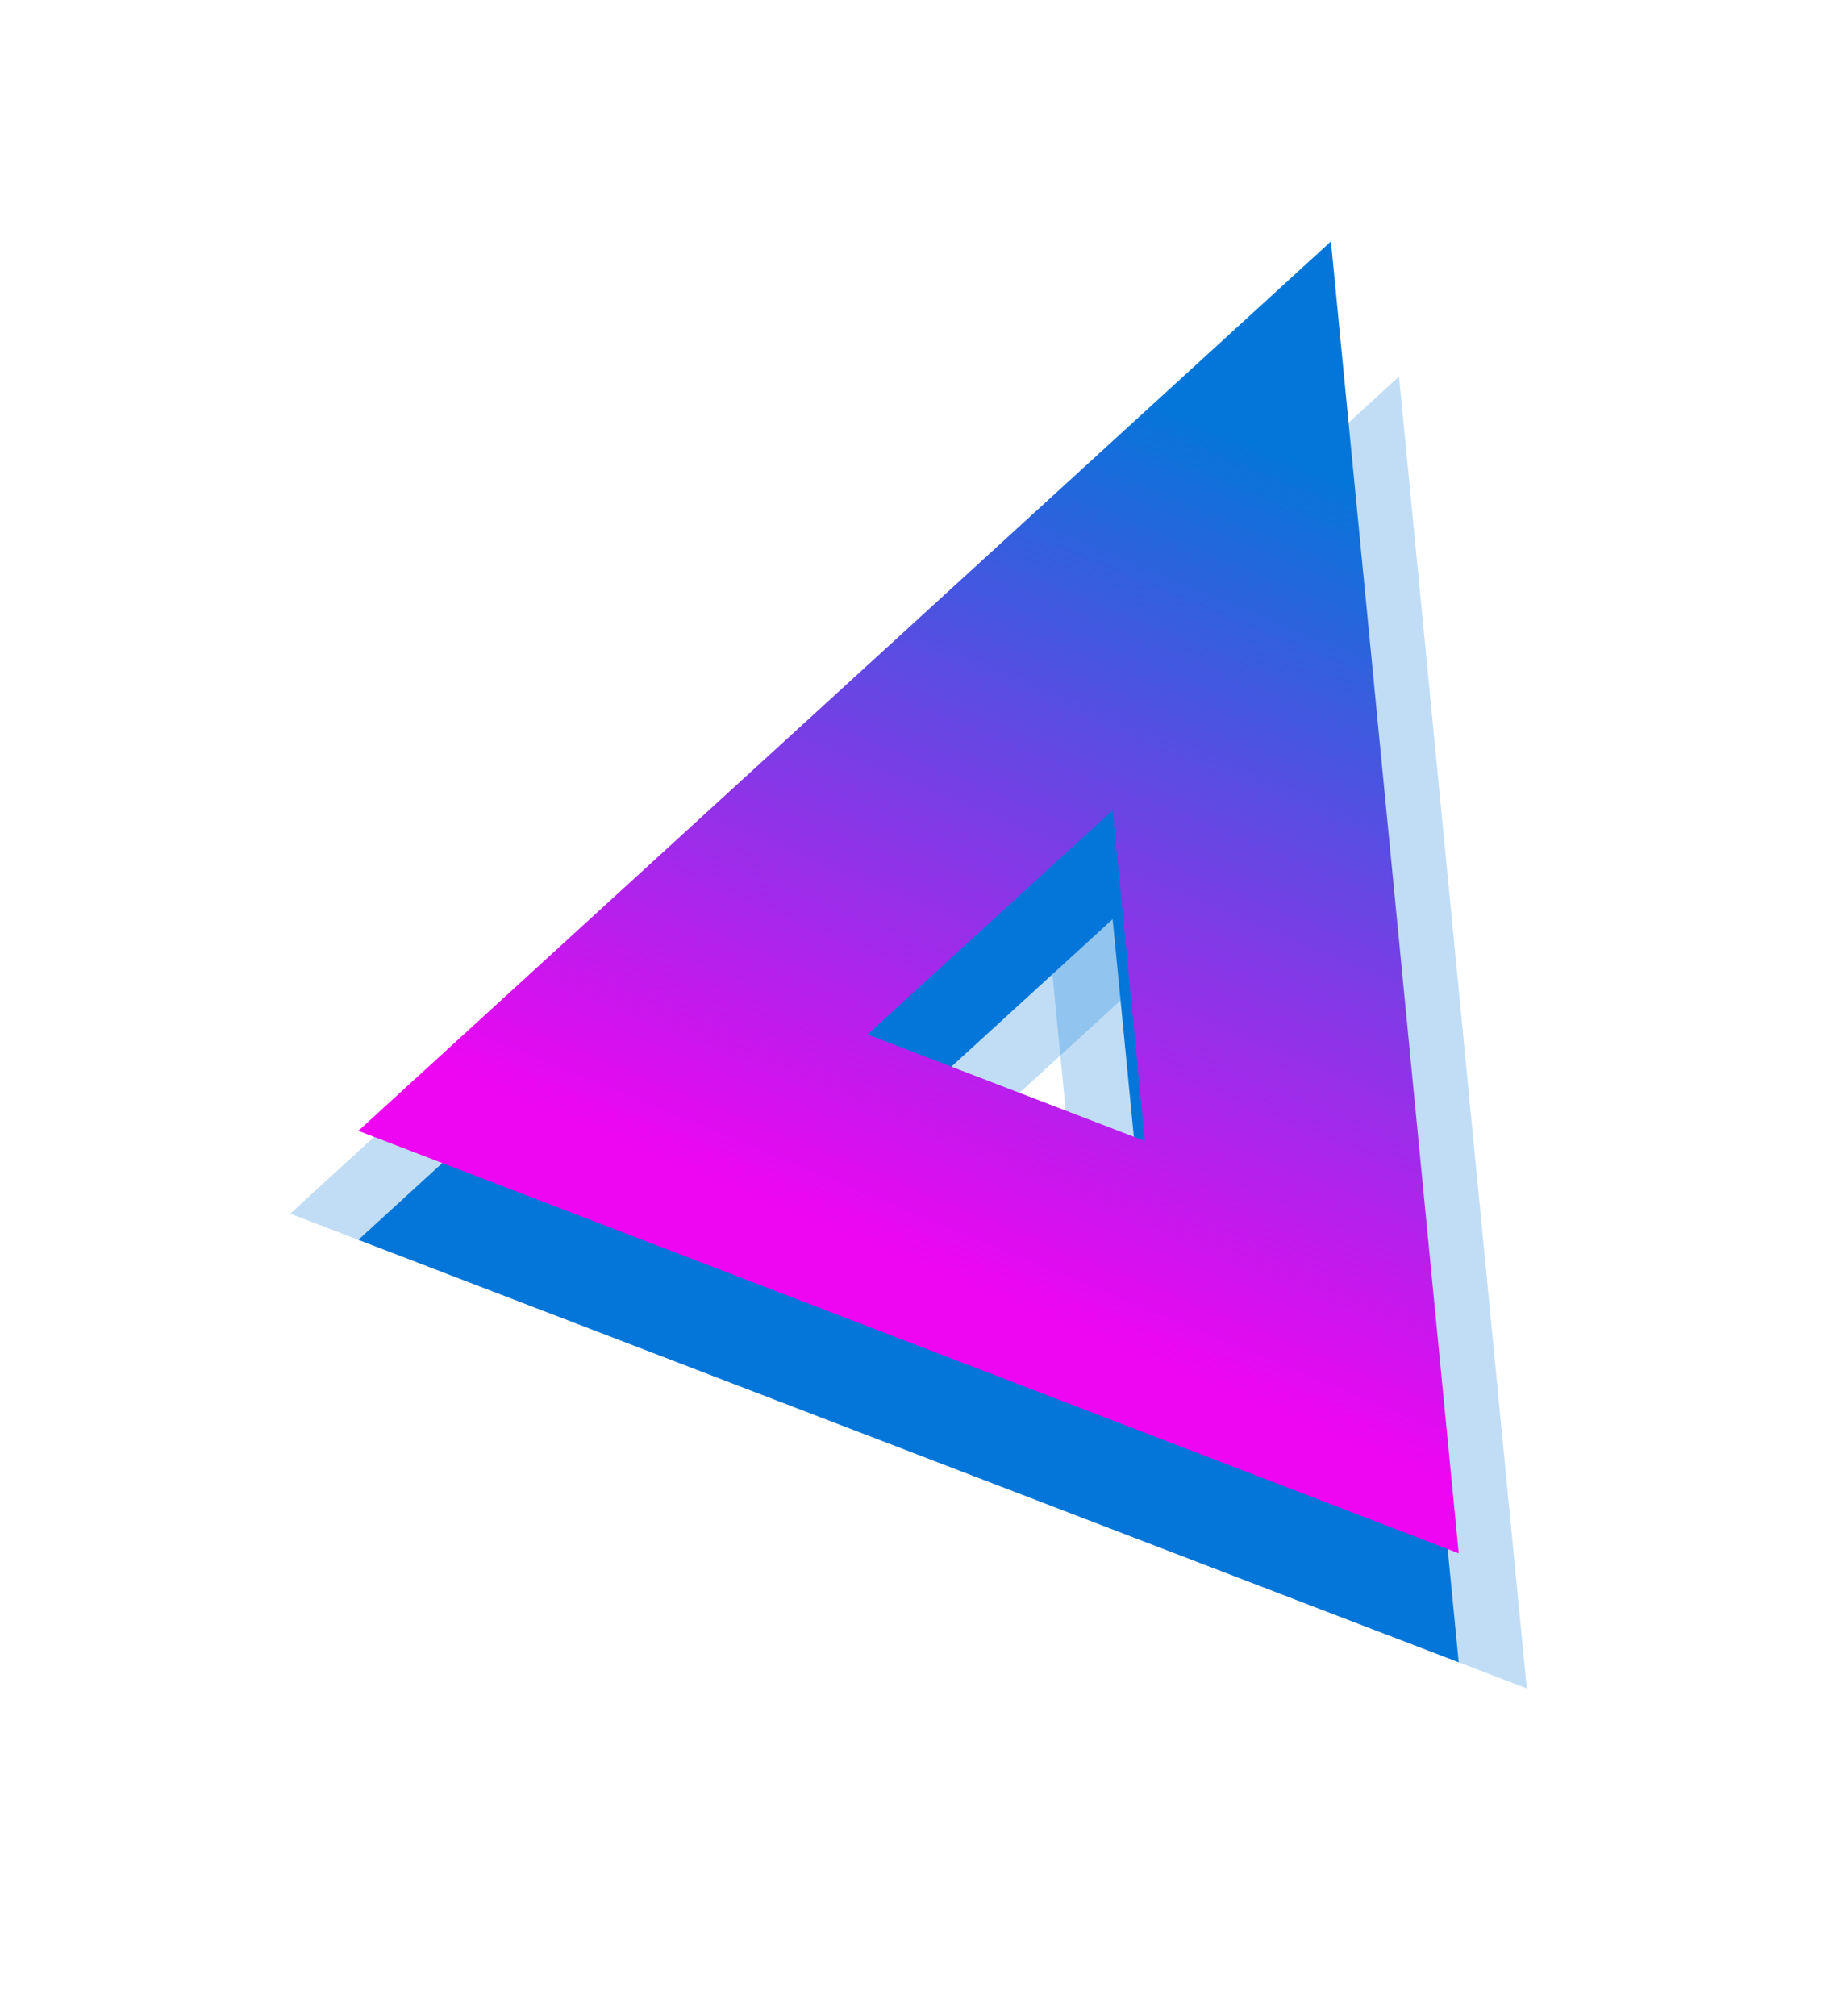 <svg width="134" height="148" viewBox="0 0 134 148" fill="none" xmlns="http://www.w3.org/2000/svg">
<g filter="url(#filter0_f_68_469)">
<path d="M89.709 46.6L45.001 87.474L95.583 106.891L89.709 46.6Z" stroke="url(#paint0_linear_68_469)" stroke-width="20"/>
</g>
<g opacity="0.25" filter="url(#filter1_f_68_469)">
<path d="M94.709 48.52L50.001 89.394L100.583 108.81L94.709 48.52Z" stroke="url(#paint1_linear_68_469)" stroke-width="20"/>
</g>
<g opacity="0.25" filter="url(#filter2_f_68_469)">
<path d="M84.708 44.681L40 85.555L90.582 104.972L84.708 44.681Z" stroke="url(#paint2_linear_68_469)" stroke-width="20"/>
</g>
<path d="M89.709 38.6L45.001 79.474L95.583 98.891L89.709 38.6Z" stroke="url(#paint3_linear_68_469)" stroke-width="20"/>
<defs>
<filter id="filter0_f_68_469" x="0.811" y="0.225" width="131.794" height="147.301" filterUnits="userSpaceOnUse" color-interpolation-filters="sRGB">
<feFlood flood-opacity="0" result="BackgroundImageFix"/>
<feBlend mode="normal" in="SourceGraphic" in2="BackgroundImageFix" result="shape"/>
<feGaussianBlur stdDeviation="12.75" result="effect1_foregroundBlur_68_469"/>
</filter>
<filter id="filter1_f_68_469" x="10.311" y="6.644" width="122.794" height="138.301" filterUnits="userSpaceOnUse" color-interpolation-filters="sRGB">
<feFlood flood-opacity="0" result="BackgroundImageFix"/>
<feBlend mode="normal" in="SourceGraphic" in2="BackgroundImageFix" result="shape"/>
<feGaussianBlur stdDeviation="10.5" result="effect1_foregroundBlur_68_469"/>
</filter>
<filter id="filter2_f_68_469" x="0.31" y="2.806" width="122.794" height="138.301" filterUnits="userSpaceOnUse" color-interpolation-filters="sRGB">
<feFlood flood-opacity="0" result="BackgroundImageFix"/>
<feBlend mode="normal" in="SourceGraphic" in2="BackgroundImageFix" result="shape"/>
<feGaussianBlur stdDeviation="10.5" result="effect1_foregroundBlur_68_469"/>
</filter>
<linearGradient id="paint0_linear_68_469" x1="2593.53" y1="1007.73" x2="651.859" y2="6065.95" gradientUnits="userSpaceOnUse">
<stop offset="0.5" stop-color="#0476D9"/>
<stop offset="1" stop-color="#EE05F2"/>
</linearGradient>
<linearGradient id="paint1_linear_68_469" x1="2598.53" y1="1009.65" x2="656.859" y2="6067.87" gradientUnits="userSpaceOnUse">
<stop offset="0.5" stop-color="#0476D9"/>
<stop offset="1" stop-color="#EE05F2"/>
</linearGradient>
<linearGradient id="paint2_linear_68_469" x1="2588.53" y1="1005.81" x2="646.858" y2="6064.03" gradientUnits="userSpaceOnUse">
<stop offset="0.5" stop-color="#0476D9"/>
<stop offset="1" stop-color="#EE05F2"/>
</linearGradient>
<linearGradient id="paint3_linear_68_469" x1="93.048" y1="32.741" x2="67.606" y2="94.544" gradientUnits="userSpaceOnUse">
<stop stop-color="#0476D9"/>
<stop offset="0.98" stop-color="#EE05F2"/>
</linearGradient>
</defs>
</svg>
